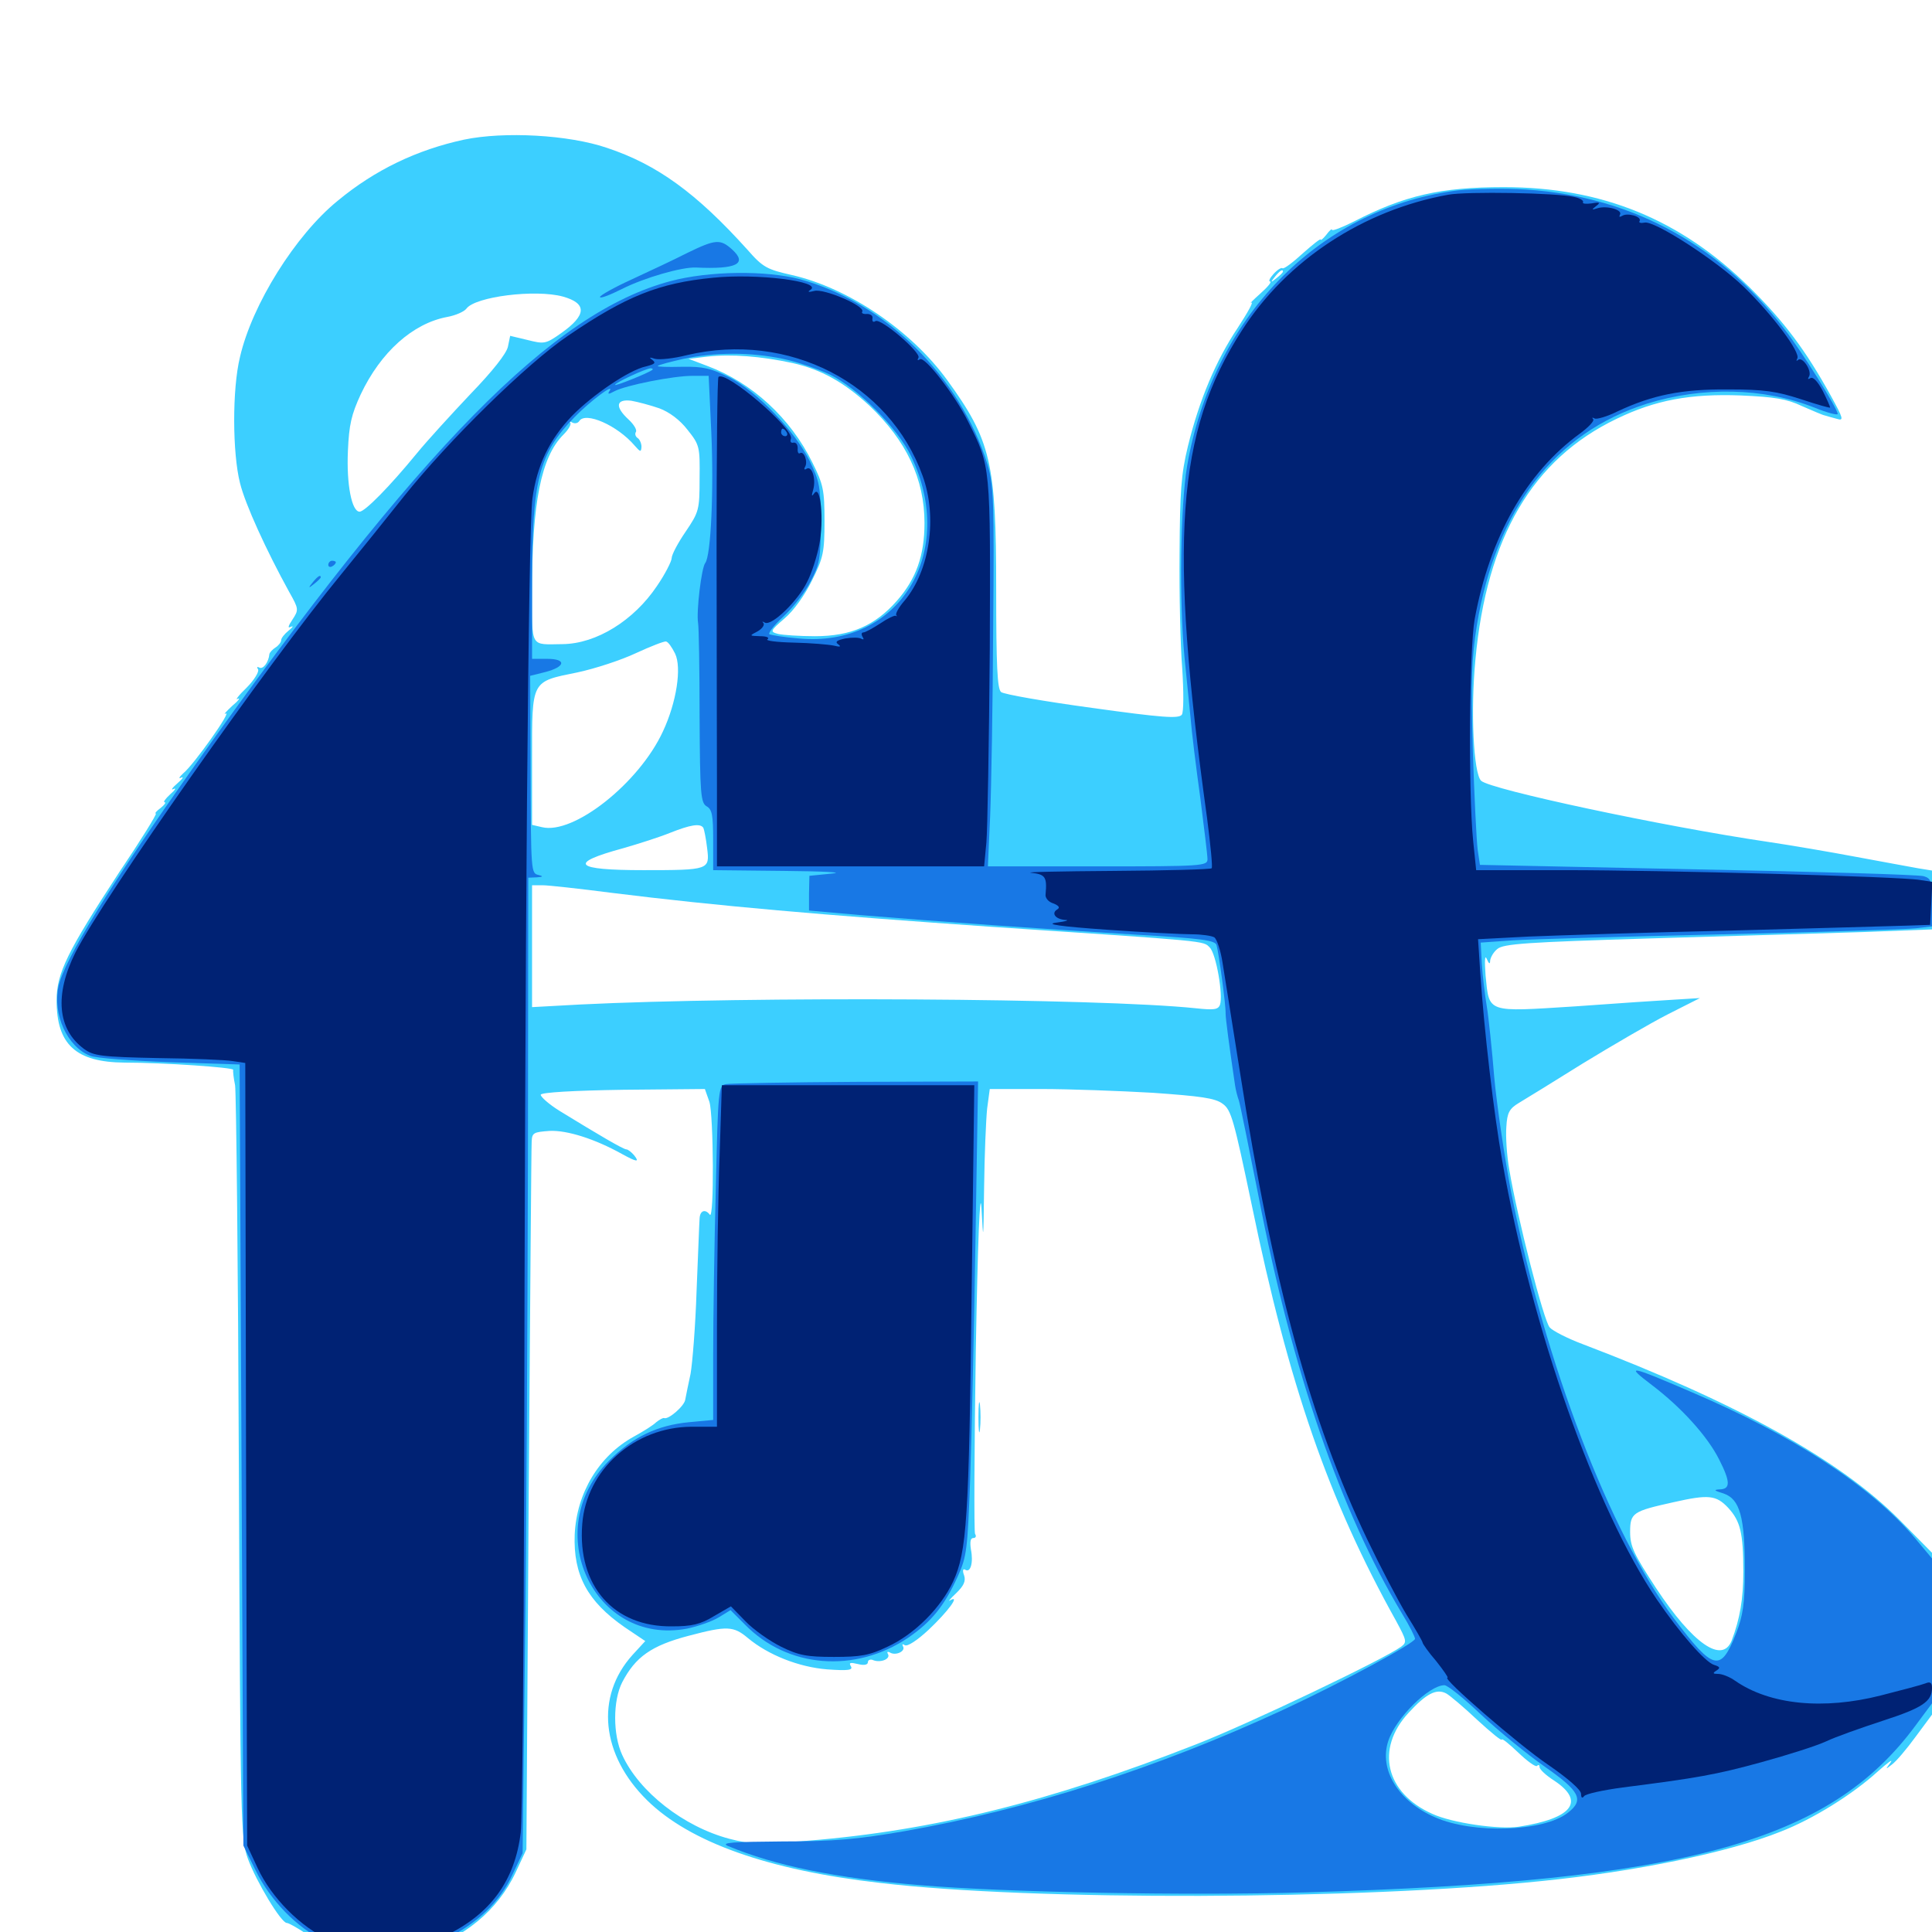 <svg xmlns="http://www.w3.org/2000/svg" viewBox="0 -1000 1000 1000">
	<path fill="#3ccfff" d="M240.234 -927.734C215.82 -922.461 194.141 -912.109 174.805 -896.094C152.93 -878.32 130.469 -842.383 124.219 -815.234C120.117 -798.438 120.312 -765.43 124.219 -750C126.953 -738.867 137.891 -715.039 149.609 -693.75C154.688 -684.766 154.688 -684.375 151.367 -679.297C149.023 -675.781 148.828 -674.609 150.586 -675.586C152.148 -676.172 151.562 -675.391 149.414 -673.633C147.266 -671.875 145.508 -669.727 145.508 -668.555C145.508 -667.578 144.141 -665.82 142.578 -664.844C141.016 -663.867 139.648 -662.305 139.453 -661.523C139.062 -657.227 136.133 -653.32 134.18 -654.492C133.008 -655.078 132.812 -654.688 133.594 -653.516C134.18 -652.344 131.641 -648.047 127.539 -643.945C123.438 -640.039 121.484 -637.305 123.047 -638.281C124.609 -639.062 123.438 -637.305 120.117 -634.57C116.992 -631.641 115.43 -629.883 116.797 -630.664C120.312 -632.422 100.391 -604.297 94.922 -599.805C92.773 -597.852 92.188 -596.68 93.75 -597.461C95.312 -598.242 94.531 -596.875 91.797 -594.531C89.062 -592.188 88.281 -590.82 89.844 -591.602C91.406 -592.383 90.625 -591.016 88.086 -588.867C85.547 -586.523 84.375 -584.766 85.156 -584.766C86.133 -584.766 85.156 -583.398 83.203 -581.836C81.055 -580.273 79.883 -578.906 80.664 -578.906C81.445 -578.906 72.852 -565.039 61.523 -548.242C34.961 -507.617 29.297 -496.289 29.297 -482.227C29.297 -459.375 39.258 -450.195 64.453 -450C84.961 -450 120.898 -447.461 120.703 -446.289C120.508 -445.703 120.898 -441.992 121.68 -438.281C122.266 -434.57 123.242 -345.312 123.633 -240.039C124.414 -55.078 124.609 -48.242 128.32 -37.891C132.617 -26.172 145.508 -4.688 148.438 -4.688C149.414 -4.688 153.906 -2.148 158.594 0.977C194.727 25.195 248.047 9.57 266.992 -31.055L272.461 -42.773L273.633 -223.438C274.414 -322.852 275 -406.445 275.195 -409.18C275.391 -413.672 276.172 -414.062 284.57 -414.648C293.555 -415.039 307.812 -410.547 321.875 -402.734C329.688 -398.438 331.25 -398.242 328.125 -402.148C326.758 -403.711 325 -405.078 324.219 -405.078C322.656 -405.078 309.375 -412.891 289.648 -425C283.984 -428.516 279.688 -432.422 279.883 -433.398C280.273 -434.57 296.875 -435.547 322.656 -435.938L364.844 -436.328L367.188 -429.688C369.336 -422.852 369.727 -368.164 367.383 -371.289C365.039 -374.414 362.305 -373.438 362.109 -369.336C361.914 -366.992 361.328 -350.195 360.547 -331.836C359.961 -313.672 358.398 -294.336 357.422 -288.867C356.25 -283.594 355.078 -277.539 354.688 -275.586C354.297 -272.266 345.898 -265.039 343.75 -266.016C343.164 -266.211 341.406 -265.234 339.648 -263.867C338.086 -262.305 332.812 -258.984 328.125 -256.445C309.961 -246.484 298.438 -227.148 297.461 -205.664C296.68 -184.766 304.102 -171.094 323.242 -157.812L333.984 -150.586L327.344 -143.359C308.008 -121.875 311.133 -91.602 334.961 -68.164C357.031 -46.484 397.461 -32.031 455.664 -25.391C534.375 -16.016 703.516 -16.602 797.852 -26.367C846.68 -31.25 894.922 -41.211 921.68 -51.953C938.281 -58.398 958.789 -71.094 972.07 -83.203C977.344 -87.891 980.078 -89.844 978.516 -87.695C975.781 -83.984 975.781 -83.984 979.297 -86.719C981.445 -88.281 986.914 -94.727 991.602 -101.172L1000 -112.5V-154.492V-196.289L983.008 -213.477C952.344 -244.336 899.219 -273.828 819.141 -304.297C811.328 -307.227 803.711 -311.133 802.148 -312.891C799.023 -316.211 785.352 -369.922 781.25 -394.336C779.883 -401.953 779.297 -411.914 779.688 -416.797C780.078 -424.023 781.25 -426.172 786.133 -429.102C789.453 -431.055 804.297 -440.234 819.336 -449.609C834.375 -458.789 854.102 -470.312 863.281 -475L879.883 -483.398L867.188 -482.617C860.156 -482.227 836.719 -480.664 815.234 -479.102C769.141 -476.172 770.898 -475.586 768.945 -494.922C768.359 -502.734 768.555 -506.055 769.531 -503.711C770.703 -500.977 771.289 -500.781 771.289 -502.734C771.484 -504.492 773.047 -507.227 775 -508.789C778.125 -511.523 790.43 -512.305 853.711 -514.258C894.922 -515.43 944.727 -516.992 964.453 -517.578L1000 -518.945V-534.18V-549.414L992.773 -550.586C988.672 -551.367 974.414 -553.906 960.938 -556.445C947.461 -558.984 926.953 -562.5 915.039 -564.258C860.742 -572.266 771.094 -591.406 766.602 -595.898C762.695 -599.805 761.133 -631.836 763.672 -658.594C769.531 -721.875 793.164 -762.305 836.719 -783.203C856.836 -792.969 875 -796.289 900.977 -795.312C918.555 -794.531 924.805 -793.555 932.617 -789.844C938.086 -787.5 943.359 -785.156 944.531 -784.961C945.703 -784.57 948.633 -783.789 950.781 -783.203C954.492 -782.031 954.102 -783.398 947.656 -795.117C934.57 -818.75 923.633 -833.398 905.469 -851.367C869.727 -886.523 829.102 -903.125 778.32 -903.125C745.703 -903.125 726.953 -898.828 700.781 -885.352C694.531 -882.227 689.453 -880.273 689.453 -881.055C689.453 -881.836 688.086 -880.664 686.523 -878.516C684.961 -876.562 683.594 -875.391 683.594 -875.977C683.594 -876.758 679.492 -873.438 674.414 -868.945C669.336 -864.258 664.648 -860.742 663.867 -861.133C663.281 -861.719 661.133 -860.352 659.18 -858.203C657.227 -856.055 656.445 -854.297 657.422 -854.297C658.398 -854.102 656.055 -851.367 652.344 -848.047C648.633 -844.727 646.484 -842.578 647.656 -843.359C649.023 -843.945 645.703 -838.086 640.625 -830.273C629.492 -813.672 620.703 -792.969 614.844 -768.945C611.328 -754.492 610.742 -745.703 610.547 -713.672C610.352 -692.773 610.938 -666.016 611.914 -654.102C612.695 -641.992 612.695 -631.445 611.719 -630.078C610.156 -627.93 601.758 -628.516 565.234 -633.594C540.82 -636.914 519.531 -640.625 518.164 -641.797C516.211 -643.359 515.625 -655.273 515.625 -694.922C515.625 -760.742 512.891 -772.07 490.234 -803.32C471.484 -829.102 439.062 -850.977 409.961 -857.617C397.07 -860.547 394.922 -861.523 386.914 -870.703C360.352 -900.195 340.039 -914.844 314.258 -923.438C294.336 -930.273 260.938 -932.031 240.234 -927.734ZM664.062 -859.375C664.062 -858.984 662.5 -857.422 660.742 -856.055C657.617 -853.516 657.422 -853.711 659.961 -856.836C662.5 -859.961 664.062 -860.938 664.062 -859.375ZM291.406 -846.484C303.906 -842.969 303.711 -836.914 290.43 -827.539C282.422 -821.875 281.641 -821.875 273.047 -824.023L264.062 -826.172L262.891 -820.508C262.109 -816.992 255.078 -808.008 243.555 -796.094C233.594 -785.547 221.094 -771.875 215.82 -765.43C201.758 -748.242 188.867 -735.156 186.133 -735.156C182.031 -735.156 179.297 -749.414 180.078 -766.602C180.664 -780.078 181.836 -785.352 186.719 -795.898C197.07 -817.773 213.672 -832.617 231.445 -835.938C235.742 -836.719 240.234 -838.672 241.406 -840.234C245.898 -846.484 277.148 -850.391 291.406 -846.484ZM410.156 -812.109C425 -808.789 436.914 -802.148 450 -790.039C469.141 -771.875 478.516 -752.148 478.516 -729.297C478.516 -712.5 474.219 -700.391 464.258 -689.062C452.93 -676.172 440.43 -670.703 421.875 -670.703C413.867 -670.703 405.273 -671.289 402.734 -671.875C398.438 -673.047 398.633 -673.438 406.055 -679.883C410.742 -683.789 416.602 -691.992 420.312 -699.609C426.172 -711.328 426.758 -714.258 426.758 -730.273C426.758 -746.289 426.172 -749.219 420.508 -760.547C409.18 -783.594 389.258 -801.953 366.211 -810.547L356.445 -814.258L366.211 -815.43C378.516 -816.797 393.75 -815.625 410.156 -812.109ZM341.211 -788.672C346.484 -786.719 351.953 -782.617 355.859 -777.539C362.109 -769.727 362.305 -768.75 362.109 -752.344C362.109 -735.938 361.719 -734.961 354.883 -724.805C350.977 -719.141 347.656 -712.891 347.656 -711.133C347.656 -709.57 344.336 -702.93 340.039 -696.68C328.125 -678.906 308.789 -666.797 291.211 -666.602C274.219 -666.406 275.391 -664.258 275.391 -693.945C275.391 -739.844 280.078 -763.477 291.602 -775C294.336 -777.734 295.898 -780.469 295.117 -781.25C294.531 -782.031 294.922 -782.031 296.289 -781.25C297.461 -780.664 299.023 -780.859 299.805 -782.031C302.93 -787.109 319.531 -779.883 328.516 -769.336C331.445 -766.016 331.836 -765.82 332.031 -768.75C332.031 -770.508 331.055 -772.656 330.078 -773.242C328.906 -774.023 328.516 -775.391 329.102 -776.367C329.883 -777.344 328.125 -780.273 325.391 -782.812C318.164 -789.453 318.75 -793.555 326.758 -792.578C330.078 -791.992 336.719 -790.234 341.211 -788.672ZM349.414 -661.719C352.93 -654.492 350.195 -636.523 343.164 -621.484C330.859 -594.727 296.875 -567.773 280.469 -571.875L275.391 -573.047V-607.422C275.391 -648.242 274.805 -647.07 298.828 -651.953C308.008 -653.906 321.68 -658.398 329.102 -661.914C336.719 -665.43 343.75 -668.164 344.727 -667.969C345.898 -667.773 347.852 -664.844 349.414 -661.719ZM364.062 -571.484C364.453 -570.703 365.43 -566.016 366.016 -560.938C367.383 -549.805 367.188 -549.609 333.008 -549.609C297.07 -549.609 293.75 -553.125 322.461 -560.938C330.664 -563.281 341.602 -566.797 346.875 -568.945C357.227 -573.047 362.5 -574.023 364.062 -571.484ZM316.406 -537.891C371.289 -531.055 425.586 -526.367 512.695 -520.312C626.758 -512.695 622.656 -513.086 626.172 -509.57C629.492 -506.25 633.203 -484.766 631.445 -479.883C630.469 -477.344 628.125 -477.148 618.945 -478.125C568.359 -483.398 387.5 -484.375 300.391 -480.078L275.391 -478.711V-510.352V-541.797H280.859C283.789 -541.797 299.805 -540.039 316.406 -537.891ZM596.68 -434.375C621.484 -432.617 628.906 -431.641 632.812 -428.711C637.305 -425.586 638.672 -420.312 647.852 -376.562C667.188 -282.812 687.695 -223.633 722.656 -160.938C728.125 -150.781 728.32 -150 725.195 -147.656C716.406 -141.211 646.094 -107.617 618.945 -97.07C543.75 -67.578 483.398 -52.539 418.359 -47.266C393.359 -45.117 388.867 -45.312 377.539 -48.242C353.906 -54.492 330.859 -72.461 322.07 -91.602C317.188 -102.148 317.188 -119.727 322.07 -129.297C328.906 -142.383 337.109 -148.242 356.445 -153.32C376.367 -158.594 379.688 -158.398 387.109 -152.148C397.656 -143.359 413.477 -137.109 428.125 -135.938C439.062 -135.156 441.602 -135.547 440.43 -137.5C439.258 -139.453 440.039 -139.648 444.141 -138.672C447.266 -137.891 449.219 -138.281 449.219 -139.648C449.219 -140.82 450.586 -141.406 452.148 -140.625C456.055 -139.258 461.133 -141.406 459.57 -143.945C458.984 -144.922 459.375 -145.312 460.547 -144.727C463.477 -142.773 468.945 -145.312 467.383 -147.852C466.797 -149.023 467.188 -149.219 468.359 -148.438C469.727 -147.656 474.805 -150.977 480.664 -156.445C490.625 -165.82 497.266 -174.805 491.797 -171.68C490.43 -170.703 491.797 -172.461 494.727 -175.195C498.828 -179.102 500 -181.641 499.023 -184.57C498.047 -187.109 498.438 -188.281 499.609 -187.5C502.344 -185.742 503.906 -191.211 502.539 -198.047C501.953 -201.953 502.344 -203.906 503.711 -203.906C505.078 -203.906 505.469 -204.883 504.688 -206.055C504.102 -207.227 504.297 -250 505.078 -301.172C506.055 -356.25 507.227 -386.328 508.008 -374.805C508.984 -356.445 508.984 -357.031 509.375 -385.547C509.57 -402.148 510.352 -420.508 510.938 -426.172L512.305 -436.328H538.867C553.516 -436.328 579.492 -435.352 596.68 -434.375ZM894.531 -219.531C900.781 -212.695 902.344 -206.641 902.344 -186.523C902.344 -172.266 900.586 -162.109 896.289 -150.781C891.406 -138.672 876.172 -149.219 857.227 -177.93C845.703 -195.508 843.75 -199.609 843.75 -207.031C843.75 -216.992 845.117 -217.773 866.211 -222.461C884.375 -226.562 888.281 -226.172 894.531 -219.531ZM764.648 -109.766C771.68 -103.32 777.344 -98.633 777.344 -99.609C777.344 -100.391 781.055 -97.461 785.742 -92.969C790.43 -88.477 794.727 -85.352 795.508 -85.938C796.289 -86.719 796.875 -86.523 796.875 -85.352C796.875 -84.18 800.195 -81.055 804.492 -78.32C820.703 -67.578 813.867 -58.789 786.133 -54.492C775.977 -52.93 751.562 -56.445 741.406 -61.133C717.188 -71.875 711.719 -94.727 729.102 -113.477C738.281 -123.438 743.555 -126.172 748.633 -123.438C750.391 -122.461 757.617 -116.406 764.648 -109.766ZM506.445 -266.406C506.445 -259.375 506.836 -256.641 507.227 -260.156C507.617 -263.477 507.617 -269.336 507.227 -272.852C506.836 -276.172 506.445 -273.438 506.445 -266.406Z"/>
	<path fill="#1878e5" d="M752.344 -901.172C681.836 -891.211 627.539 -835.156 614.453 -758.789C610.938 -738.086 610.352 -688.477 613.086 -659.961C614.062 -650.391 615.43 -636.328 616.211 -628.711C616.797 -621.289 619.141 -602.344 621.289 -586.914C623.242 -571.484 625 -557.227 625 -555.273C625 -551.758 622.266 -551.562 568.164 -551.562H511.328L512.5 -577.539C513.086 -591.602 513.867 -635.938 514.062 -675.586C514.648 -741.016 514.258 -749.023 511.133 -759.57C497.07 -805.078 458.008 -843.555 414.062 -855.469C396.289 -860.156 366.797 -859.766 347.07 -854.492C286.133 -838.281 217.969 -768.945 101.172 -604.297C57.227 -542.188 33.398 -503.516 30.273 -489.453C27.148 -475 34.766 -458.203 46.68 -453.516C49.414 -452.344 67.969 -450.977 87.891 -450.195L124.023 -449.023L125 -246.875L125.977 -44.727L132.227 -32.031C139.844 -16.406 153.516 -2.344 167.969 4.688C177.539 9.375 180.859 9.961 198.242 9.961C216.406 9.961 218.75 9.57 230.859 3.516C247.07 -4.492 258.789 -15.625 265.234 -29.688L270.508 -40.82L271.68 -144.336C272.461 -201.367 273.047 -314.844 273.242 -396.875L273.438 -545.703L277.93 -545.898C281.055 -546.094 281.25 -546.484 278.906 -547.07C274.805 -548.047 274.805 -547.461 274.609 -605.273L274.414 -650.195L282.227 -652.148C292.773 -654.883 293.359 -658.984 283.203 -658.984H275.391V-698.633C275.391 -751.562 278.906 -765.234 297.461 -784.18C305.273 -792.188 317.969 -801.758 315.625 -797.852C314.258 -795.898 314.844 -795.703 317.969 -797.461C323.828 -800.586 348.438 -805.469 358.398 -805.469H366.797L368.164 -776.367C369.531 -746.289 367.969 -712.305 365.039 -708.594C363.086 -706.25 360.352 -683.398 361.328 -677.539C361.719 -675.391 362.109 -653.516 362.109 -629.102C362.305 -588.867 362.695 -584.375 365.82 -582.617C368.555 -581.055 369.141 -577.93 369.141 -565.234V-549.609L405.859 -549.219C426.758 -549.023 437.305 -548.438 430.664 -547.852L418.945 -546.68L418.75 -537.695V-528.711L445.117 -526.367C484.961 -523.047 542.969 -518.945 588.281 -516.211C622.266 -514.258 629.102 -513.281 629.688 -510.742C630.859 -506.836 634.57 -479.297 634.375 -475.391C634.375 -472.852 636.133 -459.375 639.258 -438.281C639.648 -435.547 640.625 -432.031 641.211 -430.469C641.797 -428.906 646.289 -406.641 651.367 -381.055C668.945 -289.844 693.945 -217.578 725.781 -164.648C729.492 -158.594 732.422 -152.734 732.422 -151.758C732.422 -149.609 694.531 -129.102 664.258 -115.039C598.438 -84.57 532.227 -63.477 467.969 -52.148C444.141 -48.047 432.031 -46.875 405.078 -46.875C379.102 -46.68 372.852 -46.289 376.758 -44.531C401.172 -34.375 432.031 -27.93 476.562 -24.219C520.117 -20.508 614.453 -18.75 675.586 -20.508C872.461 -26.172 947.07 -46.484 991.602 -107.031L1000 -118.359V-155.859V-193.359L990.82 -204.297C967.773 -231.25 928.125 -257.031 875 -279.688C843.164 -293.359 841.016 -293.75 854.883 -283.203C870.117 -271.68 883.789 -256.641 889.844 -244.531C895.703 -233.008 895.703 -229.297 890.234 -229.102C886.719 -228.906 887.109 -228.516 892.188 -226.953C900.586 -224.023 903.125 -214.844 903.125 -187.305C903.125 -169.922 902.148 -163.672 898.633 -154.688C890.625 -134.18 886.914 -135.156 866.406 -162.305C833.398 -206.25 799.805 -293.945 782.227 -382.617C778.711 -400.977 774.805 -427.734 773.438 -442.188C772.266 -456.641 770.508 -473.438 769.531 -479.297C768.555 -485.156 767.383 -494.922 766.992 -500.977L766.406 -512.109L783.008 -513.281C792.188 -513.867 841.211 -515.234 891.602 -516.406C942.188 -517.578 987.109 -518.945 991.797 -519.531L1000 -520.508V-532.812C1000 -543.945 999.609 -545.312 995.703 -546.484C993.164 -547.266 940.625 -548.828 878.711 -550L766.016 -552.344L764.844 -560.156C764.258 -564.648 763.086 -587.891 762.305 -612.109C761.328 -649.023 761.719 -659.375 764.453 -676.562C774.414 -736.523 804.688 -775.977 852.344 -791.016C881.25 -800 912.695 -799.414 939.062 -789.062C945.703 -786.328 951.172 -784.961 951.172 -785.742C951.172 -788.477 932.617 -818.164 923.438 -829.883C888.867 -875 841.211 -899.805 785.156 -902.148C773.828 -902.539 758.984 -902.148 752.344 -901.172ZM405.273 -814.258C412.695 -812.695 423.633 -808.984 429.688 -806.055C443.75 -799.219 464.648 -778.32 471.484 -764.062C495.703 -714.062 465.43 -664.648 413.477 -669.531C406.055 -670.117 399.219 -671.289 398.242 -671.68C397.461 -672.266 400.586 -676.367 405.469 -680.859C410.352 -685.352 416.797 -693.555 419.531 -699.023C424.219 -707.812 424.805 -710.938 424.805 -729.297C424.805 -748.047 424.219 -750.781 419.141 -761.328C411.523 -776.758 391.797 -797.461 377.539 -804.688C367.969 -809.375 364.062 -810.352 352.93 -810.156C345.508 -809.961 340.039 -810.156 340.43 -810.547C340.82 -811.133 346.875 -812.695 353.711 -814.258C370.312 -817.773 388.477 -817.773 405.273 -814.258ZM337.695 -808.594C335.938 -807.031 318.359 -800 318.359 -800.781C318.359 -801.953 334.18 -809.18 336.719 -809.375C337.695 -809.375 338.086 -808.984 337.695 -808.594ZM766.602 -112.5C775.586 -104.102 790.43 -91.992 799.609 -85.547C817.773 -72.852 820.117 -68.359 811.523 -61.719C799.219 -51.953 762.695 -50.586 742.773 -59.375C723.828 -67.578 713.672 -83.984 718.555 -98.828C722.461 -110.742 739.648 -127.734 747.656 -127.734C749.219 -127.734 757.812 -120.898 766.602 -112.5ZM355.859 -869.141C348.633 -865.43 335.547 -859.375 326.758 -855.273C317.773 -851.172 310.547 -847.07 310.547 -846.289C310.547 -845.312 315.625 -847.266 321.875 -850.391C333.398 -856.25 353.125 -861.914 360.352 -861.523C381.25 -860.547 387.109 -863.477 378.906 -870.898C372.852 -876.367 370.312 -876.172 355.859 -869.141ZM169.922 -707.617C169.922 -708.789 170.898 -709.766 171.875 -709.766C173.047 -709.766 173.828 -709.375 173.828 -708.984C173.828 -708.398 173.047 -707.422 171.875 -706.836C170.898 -706.25 169.922 -706.641 169.922 -707.617ZM161.914 -698.633C159.375 -695.508 159.57 -695.312 162.695 -697.852C164.453 -699.219 166.016 -700.781 166.016 -701.172C166.016 -702.734 164.453 -701.758 161.914 -698.633ZM375.781 -438.867C371.875 -438.086 371.68 -436.719 370.508 -385.156C369.727 -356.055 369.141 -316.992 369.141 -298.633V-265.039L356.641 -263.867C340.234 -262.305 327.539 -256.25 315.234 -243.945C279.297 -208.203 307.227 -147.852 355.664 -157.031C361.133 -158.203 368.555 -160.742 372.07 -162.891L378.125 -166.602L385.547 -159.18C407.617 -136.523 442.578 -133.789 470.117 -152.344C482.031 -160.547 488.672 -168.555 495.703 -183.984C500.391 -194.336 500.781 -197.656 502.148 -234.18C502.93 -255.664 504.102 -310.742 504.883 -356.836L506.25 -440.234L442.969 -440.039C408.203 -439.844 378.125 -439.258 375.781 -438.867Z"/>
	<path fill="#002274" d="M749.609 -899.219C705.469 -891.211 666.016 -865.234 642.773 -828.906C608.789 -776.172 604.883 -719.727 624.805 -576.367C626.562 -562.695 627.734 -550.977 627.148 -550.586C626.758 -550 603.906 -549.414 576.367 -549.219C548.828 -549.023 529.688 -548.633 533.789 -548.242C541.016 -547.461 541.992 -546.094 541.211 -537.305C540.82 -535.352 542.578 -533.203 545.117 -532.422C548.047 -531.25 548.828 -530.273 547.266 -529.297C543.945 -527.344 546.289 -524.219 551.367 -523.828C553.711 -523.828 551.758 -523.047 546.875 -522.461C540.625 -521.68 548.047 -520.508 573.242 -518.75C592.578 -517.383 612.305 -516.406 617.188 -516.406C622.07 -516.406 627.148 -515.625 628.516 -514.844C629.883 -513.867 631.836 -508.008 632.812 -501.562C633.789 -495.312 637.891 -469.922 641.797 -445.117C658.984 -335.156 678.32 -264.648 707.812 -202.93C714.453 -189.062 723.633 -171.484 728.125 -164.062C732.617 -156.836 736.328 -150.391 736.328 -149.805C736.328 -149.219 739.453 -144.727 743.359 -140.234C747.07 -135.547 749.805 -131.641 749.219 -131.641C745.898 -131.641 786.523 -96.484 801.367 -86.523C811.523 -79.492 818.359 -73.633 818.359 -71.484C818.359 -69.531 818.945 -68.945 819.922 -70.312C820.703 -71.484 829.688 -73.438 839.844 -74.805C878.32 -79.688 888.281 -81.445 911.719 -87.891C925.195 -91.602 940.039 -96.289 945.117 -98.633C950 -100.977 963.281 -105.664 974.609 -109.375C995.117 -116.016 1000 -119.336 1000 -126.367C1000 -129.102 999.023 -129.688 996.68 -128.711C994.727 -127.93 984.375 -125.195 973.633 -122.461C943.75 -114.844 916.016 -117.578 898.047 -130.078C895.312 -132.031 891.406 -133.594 889.258 -133.594C886.523 -133.594 886.328 -133.984 888.477 -135.352C890.625 -136.719 890.234 -137.305 887.109 -138.281C882.422 -139.844 869.336 -154.883 857.617 -172.07C825.781 -218.945 792.773 -312.5 777.539 -399.219C773.242 -423.242 768.164 -466.797 766.211 -496.094L765.039 -513.867L791.211 -515.234C805.664 -515.82 852.93 -517.383 896.484 -518.359C940.039 -519.531 980.859 -520.703 987.305 -520.898L999.023 -521.289L999.609 -532.422L1000.195 -543.555L993.75 -544.531C983.594 -546.289 860.938 -549.609 810.156 -549.609H764.062L762.5 -564.844C759.961 -589.844 760.547 -664.258 763.281 -679.492C771.094 -722.07 790.039 -755.469 817.773 -775.586C822.266 -778.906 825.391 -782.227 824.609 -783.008C823.828 -783.984 824.219 -783.984 825.391 -783.398C826.367 -782.812 831.836 -784.375 837.305 -787.109C855.273 -795.508 870.312 -798.633 894.531 -798.438C913.281 -798.438 919.531 -797.461 932.227 -793.359C940.43 -790.625 947.266 -788.672 947.266 -789.062C947.266 -789.648 945.508 -793.555 943.359 -797.852C940.82 -802.539 938.477 -805.078 937.109 -804.297C935.742 -803.516 935.547 -803.711 936.328 -805.078C938.086 -808.008 932.812 -815.82 930.664 -813.672C929.688 -812.891 929.688 -813.281 930.273 -814.453C932.031 -817.578 917.578 -836.914 902.734 -851.367C888.672 -865.039 856.055 -886.133 851.172 -884.766C849.219 -884.375 848.047 -884.766 848.633 -885.547C850 -887.891 842.383 -890.039 839.648 -888.281C838.281 -887.5 837.891 -887.695 838.477 -888.867C840.039 -891.406 831.641 -893.75 826.758 -892.188C823.828 -891.211 823.633 -891.406 826.172 -893.359C828.516 -895.117 828.125 -895.508 823.828 -894.727C820.898 -894.336 818.945 -894.531 819.336 -895.312C819.922 -896.094 817.773 -897.461 814.844 -898.047C805.859 -900.195 759.375 -900.977 749.609 -899.219ZM811.914 -896.094C812.695 -896.68 811.523 -897.266 809.375 -897.07C807.227 -897.07 806.641 -896.484 808.203 -895.898C809.57 -895.312 811.328 -895.508 811.914 -896.094ZM369.141 -856.25C341.016 -853.516 324.023 -846.68 293.945 -826.172C272.852 -811.914 232.227 -772.07 208.984 -742.969C200 -731.641 185.547 -713.672 176.758 -702.93C138.086 -655.859 53.516 -535.352 39.062 -507.031C28.125 -485.156 29.688 -467.188 43.555 -457.031C48.438 -453.516 52.344 -452.93 81.641 -452.344C99.609 -452.148 117.188 -451.367 120.508 -450.781L126.953 -449.805L127.344 -247.266L127.93 -44.727L133.398 -33.008C140.625 -17.578 155.664 -2.539 170.312 4.102C180.664 8.789 183.789 9.375 199.805 8.594C215.039 8.203 219.727 7.031 230.469 1.953C253.906 -9.18 266.602 -26.758 269.531 -51.562C270.312 -58.594 271.094 -140.82 271.289 -234.18C271.68 -508.398 273.438 -727.344 275.586 -741.992C277.93 -759.18 284.375 -772.461 296.094 -784.766C306.836 -795.703 325.781 -808.594 334.375 -810.352C338.867 -811.523 339.648 -812.109 337.695 -813.672C335.742 -815.039 336.133 -815.234 339.062 -814.258C341.406 -813.672 348.828 -814.453 355.664 -816.211C408.008 -828.516 460.352 -801.758 477.539 -753.711C485.352 -732.227 481.25 -704.688 468.164 -689.062C465.234 -685.742 463.477 -682.422 463.867 -681.641C464.453 -681.055 464.258 -680.859 463.672 -681.25C463.086 -681.641 459.375 -679.883 455.664 -677.344C451.758 -674.805 447.852 -672.656 446.875 -672.656C445.898 -672.656 445.703 -671.68 446.484 -670.312C447.266 -669.141 447.07 -668.75 445.898 -669.336C444.727 -670.117 441.016 -670.117 437.5 -669.531C433.008 -668.555 432.031 -667.773 433.984 -666.406C435.547 -665.234 434.766 -665.039 431.641 -665.82C428.906 -666.406 419.531 -667.188 410.938 -667.383C402.148 -667.578 395.898 -668.359 397.266 -669.141C398.438 -669.922 396.875 -670.703 393.555 -670.703C387.695 -670.898 387.695 -670.898 392.188 -673.242C394.531 -674.609 395.898 -676.562 395.117 -677.539C394.336 -678.32 394.531 -678.516 395.898 -677.734C399.414 -675.781 413.086 -689.062 417.773 -698.828C420.117 -703.32 422.852 -711.914 424.023 -717.969C426.562 -730.469 424.805 -749.414 421.484 -744.727C420.117 -742.773 419.922 -743.164 420.898 -746.484C422.461 -751.953 420.312 -758.984 417.578 -757.422C416.406 -756.641 416.016 -757.031 416.602 -758.203C418.359 -760.742 416.211 -766.797 414.062 -765.43C413.281 -764.844 412.695 -766.016 412.891 -767.969C412.891 -769.727 412.109 -771.094 410.742 -770.898C409.375 -770.508 408.789 -771.484 409.375 -772.852C411.328 -777.93 375.391 -808.594 371.875 -804.883C371.289 -804.297 370.898 -765.82 370.898 -719.141C370.898 -672.656 371.094 -615.82 371.094 -593.164V-551.562H440.234H509.375L510.547 -563.867C511.133 -570.508 511.914 -615.625 512.305 -663.867C512.695 -759.766 512.891 -758.203 500.977 -782.031C494.141 -795.703 478.711 -815.625 476.172 -814.062C475 -813.281 474.609 -813.477 475.391 -814.844C476.953 -817.383 455.859 -835.547 453.125 -833.789C451.953 -833.008 451.367 -833.594 451.562 -835.156C451.953 -836.523 450.586 -837.5 448.828 -837.5C446.875 -837.305 445.703 -837.891 446.289 -838.672C448.047 -841.602 426.367 -850.781 421.484 -849.414C418.359 -848.633 417.773 -848.828 419.531 -850C425.781 -854.297 391.797 -858.594 369.141 -856.25ZM407.227 -776.172C407.812 -775.195 407.422 -774.219 406.445 -774.219C405.273 -774.219 404.297 -775.195 404.297 -776.172C404.297 -777.344 404.688 -778.125 405.078 -778.125C405.664 -778.125 406.641 -777.344 407.227 -776.172ZM410.742 -665.43C411.914 -666.016 410.938 -666.406 408.203 -666.406C405.469 -666.406 404.492 -666.016 405.859 -665.43C407.031 -665.039 409.375 -665.039 410.742 -665.43ZM372.461 -401.758C371.68 -381.445 371.094 -341.797 371.094 -313.281V-261.523H357.812C328.32 -261.328 303.516 -239.258 301.367 -211.133C298.828 -179.297 317.578 -157.812 347.852 -158.203C358.008 -158.203 362.5 -159.18 369.531 -163.477L378.32 -168.555L385.938 -160.742C390.039 -156.445 398.438 -150.586 404.297 -147.656C413.477 -143.164 417.578 -142.383 431.641 -142.383C445.508 -142.383 450 -143.164 459.375 -147.656C473.438 -154.102 487.109 -167.969 493.359 -181.445C500.391 -196.875 501.562 -212.891 502.93 -331.445L504.297 -438.281H439.062H373.633Z"/>
</svg>